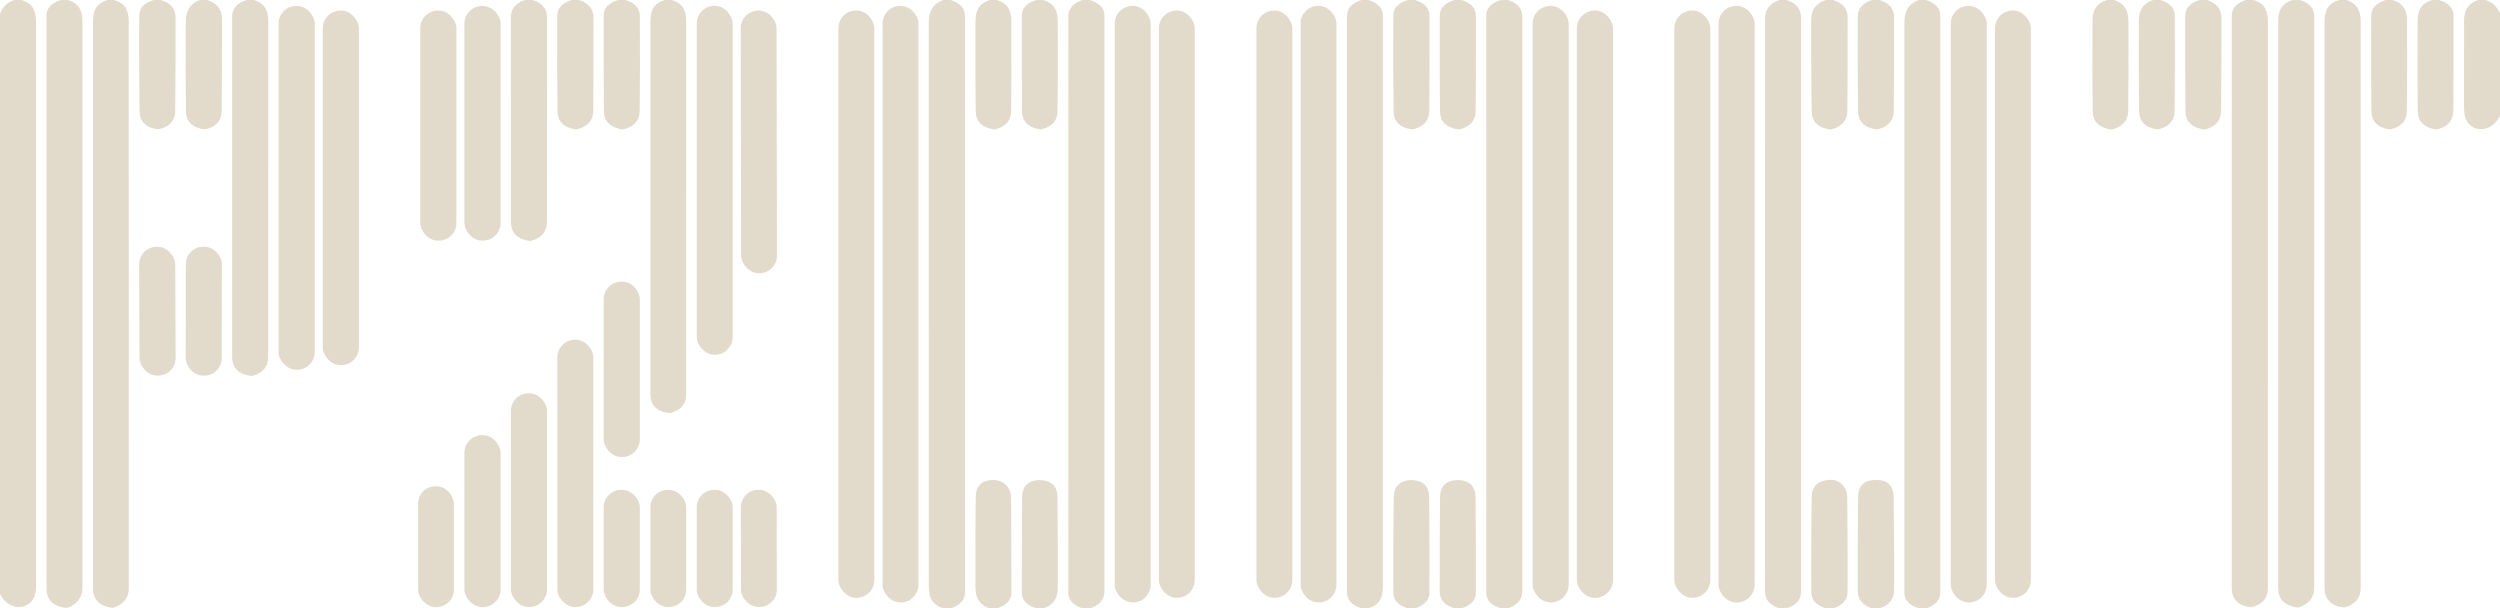 <?xml version="1.0" encoding="UTF-8" standalone="no"?>
<!DOCTYPE svg PUBLIC "-//W3C//DTD SVG 1.1//EN" "http://www.w3.org/Graphics/SVG/1.1/DTD/svg11.dtd">
<svg xmlns="http://www.w3.org/2000/svg" version="1.1" viewBox="0.00 0.00 600.00 146.00">
<path fill="#e2dacb" d="
  M 5.14 0.00
  C 7.71 0.76 8.63 2.41 8.63 5.13
  Q 8.62 139.06 8.63 140.98
  C 8.66 146.62 2.18 147.26 0.00 142.50
  L 0.00 3.33
  Q 0.95 0.80 3.42 0.00
  L 5.14 0.00
  Z"
/>
<path fill="#e2dacb" d="
  M 16.22 0.00
  C 18.82 0.73 19.78 2.41 19.78 5.16
  Q 19.78 133.17 19.78 141.18
  A 5.09 4.83 -8.2 0 1 16.06 145.89
  Q 15.97 145.92 15.89 145.91
  Q 11.17 145.32 11.17 141.20
  Q 11.17 78.31 11.17 3.75
  Q 11.17 1.05 14.69 0.00
  L 16.22 0.00
  Z"
/>
<path fill="#e2dacb" d="
  M 27.39 0.00
  C 30.07 0.79 30.90 2.48 30.90 5.28
  Q 30.90 117.25 30.91 141.19
  Q 30.91 144.63 27.18 145.87
  Q 27.09 145.90 27.00 145.89
  Q 22.32 145.25 22.32 141.20
  Q 22.31 64.43 22.32 4.99
  C 22.32 2.36 23.33 0.77 25.77 0.00
  L 27.39 0.00
  Z"
/>
<path fill="#e2dacb" d="
  M 38.48 0.00
  Q 42.11 0.95 42.12 4.23
  Q 42.16 15.30 42.04 26.77
  A 4.17 4.17 0.0 0 1 39.14 30.70
  Q 38.07 31.05 37.93 31.03
  Q 33.53 30.46 33.49 26.64
  Q 33.37 14.06 33.43 3.75
  Q 33.45 1.02 36.96 0.00
  L 38.48 0.00
  Z"
/>
<path fill="#e2dacb" d="
  M 49.69 0.00
  Q 53.30 1.06 53.29 4.75
  Q 53.28 19.93 53.20 26.67
  Q 53.16 30.16 49.25 31.04
  Q 49.14 31.06 49.08 31.05
  Q 44.69 30.46 44.63 26.66
  Q 44.52 19.23 44.58 5.25
  Q 44.60 1.16 48.05 0.00
  L 49.69 0.00
  Z"
/>
<path fill="#e2dacb" d="
  M 60.88 0.00
  C 63.47 0.76 64.38 2.41 64.38 5.14
  Q 64.39 50.61 64.37 85.64
  Q 64.37 89.21 60.48 90.23
  Q 60.39 90.25 60.30 90.24
  Q 55.73 89.62 55.72 85.69
  Q 55.70 77.90 55.71 4.00
  Q 55.71 1.05 59.21 0.00
  L 60.88 0.00
  Z"
/>
<path fill="#e2dacb" d="
  M 127.74 0.00
  Q 131.30 1.00 131.30 4.25
  Q 131.31 37.16 131.27 53.34
  Q 131.26 56.75 127.36 57.83
  Q 127.28 57.86 127.18 57.84
  Q 122.65 57.20 122.63 53.29
  Q 122.60 46.53 122.61 4.11
  Q 122.61 1.12 126.03 0.00
  L 127.74 0.00
  Z"
/>
<path fill="#e2dacb" d="
  M 138.88 0.00
  Q 142.43 1.04 142.43 4.25
  Q 142.45 20.10 142.38 26.64
  Q 142.34 30.05 138.46 31.05
  Q 138.38 31.07 138.28 31.06
  Q 133.86 30.44 133.80 26.65
  Q 133.69 18.49 133.74 3.74
  Q 133.76 1.05 137.23 0.00
  L 138.88 0.00
  Z"
/>
<path fill="#e2dacb" d="
  M 150.08 0.00
  Q 153.54 1.05 153.56 3.75
  Q 153.65 16.88 153.52 26.66
  Q 153.47 30.05 149.60 31.05
  Q 149.50 31.08 149.42 31.06
  Q 144.96 30.40 144.94 26.64
  Q 144.84 11.47 144.88 3.74
  Q 144.90 1.00 148.41 0.00
  L 150.08 0.00
  Z"
/>
<path fill="#e2dacb" d="
  M 161.17 0.00
  C 163.67 0.70 164.68 2.32 164.68 4.97
  Q 164.69 65.20 164.67 94.63
  Q 164.67 98.24 160.79 99.13
  Q 160.69 99.15 160.61 99.14
  Q 156.11 98.60 156.10 94.63
  Q 156.08 72.70 156.10 5.08
  C 156.10 2.39 157.00 0.79 159.53 0.00
  L 161.17 0.00
  Z"
/>
<path fill="#e2dacb" d="
  M 228.12 0.00
  Q 231.59 1.11 231.59 3.75
  Q 231.58 73.00 231.59 142.25
  Q 231.59 144.85 228.16 146.00
  L 226.49 146.00
  C 223.69 145.21 222.91 143.43 222.91 140.53
  Q 222.91 72.89 222.90 5.25
  Q 222.90 1.20 226.40 0.00
  L 228.12 0.00
  Z"
/>
<path fill="#e2dacb" d="
  M 239.22 0.00
  C 241.81 0.77 242.71 2.40 242.72 5.13
  Q 242.76 19.28 242.68 26.68
  Q 242.64 30.10 238.78 31.04
  Q 238.70 31.06 238.60 31.05
  Q 234.23 30.42 234.17 26.68
  Q 234.08 20.64 234.12 5.14
  C 234.13 2.42 235.02 0.84 237.53 0.00
  L 239.22 0.00
  Z"
/>
<path fill="#e2dacb" d="
  M 250.39 0.00
  C 252.91 0.81 253.86 2.41 253.86 5.13
  Q 253.91 20.99 253.81 26.66
  Q 253.77 29.63 250.99 30.68
  Q 249.89 31.09 249.73 31.07
  Q 245.33 30.43 245.28 26.66
  Q 245.23 22.49 245.24 3.74
  Q 245.24 1.11 248.73 0.00
  L 250.39 0.00
  Z"
/>
<path fill="#e2dacb" d="
  M 261.53 0.00
  Q 265.06 1.07 265.06 3.75
  Q 265.05 72.88 265.06 142.00
  Q 265.06 144.86 261.58 146.00
  L 259.85 146.00
  Q 256.39 144.88 256.39 142.25
  Q 256.40 73.12 256.39 3.99
  Q 256.39 1.15 259.84 0.00
  L 261.53 0.00
  Z"
/>
<path fill="#e2dacb" d="
  M 328.40 0.00
  Q 331.89 1.10 331.89 3.76
  Q 331.88 72.23 331.88 140.70
  C 331.88 143.51 331.08 145.14 328.43 146.00
  L 326.78 146.00
  Q 323.29 144.88 323.29 142.25
  Q 323.30 73.00 323.29 3.75
  Q 323.29 1.16 326.74 0.00
  L 328.40 0.00
  Z"
/>
<path fill="#e2dacb" d="
  M 339.52 0.00
  Q 343.06 1.01 343.08 3.74
  Q 343.13 17.60 343.03 26.65
  Q 342.98 30.07 339.10 31.05
  Q 339.02 31.07 338.92 31.06
  Q 334.51 30.45 334.46 26.66
  Q 334.33 18.27 334.40 3.75
  Q 334.41 1.04 337.90 0.00
  L 339.52 0.00
  Z"
/>
<path fill="#e2dacb" d="
  M 350.68 0.00
  Q 354.20 1.01 354.21 3.75
  Q 354.26 17.87 354.16 26.68
  Q 354.12 30.12 350.23 31.06
  Q 350.16 31.07 350.05 31.06
  Q 345.65 30.45 345.60 26.65
  Q 345.49 18.39 345.55 3.75
  Q 345.56 1.10 349.03 0.00
  L 350.68 0.00
  Z"
/>
<path fill="#e2dacb" d="
  M 361.89 0.00
  Q 365.36 1.14 365.36 3.99
  Q 365.35 72.89 365.36 141.79
  Q 365.36 144.83 361.92 146.00
  L 360.22 146.00
  Q 356.70 144.95 356.70 142.25
  Q 356.70 73.00 356.70 3.75
  Q 356.70 1.09 360.19 0.00
  L 361.89 0.00
  Z"
/>
<path fill="#e2dacb" d="
  M 428.72 0.00
  Q 432.25 1.08 432.25 4.25
  Q 432.23 73.13 432.25 142.00
  Q 432.25 144.91 428.75 146.00
  L 427.06 146.00
  Q 423.59 144.87 423.59 142.00
  Q 423.61 73.25 423.62 4.50
  Q 423.62 1.17 427.04 0.00
  L 428.72 0.00
  Z"
/>
<path fill="#e2dacb" d="
  M 439.90 0.00
  Q 443.41 1.09 443.42 4.01
  Q 443.46 18.07 443.36 26.64
  Q 443.33 30.07 439.44 31.06
  Q 439.36 31.08 439.26 31.07
  Q 434.84 30.49 434.80 26.68
  Q 434.61 9.30 434.70 4.50
  Q 434.77 1.07 438.24 0.00
  L 439.90 0.00
  Z"
/>
<path fill="#e2dacb" d="
  M 451.00 0.00
  Q 454.55 1.04 454.57 3.99
  Q 454.63 17.43 454.50 26.69
  Q 454.45 30.13 450.55 31.05
  Q 450.48 31.07 450.37 31.05
  Q 445.97 30.46 445.93 26.63
  Q 445.82 17.37 445.86 3.89
  Q 445.87 1.14 449.32 0.00
  L 451.00 0.00
  Z"
/>
<path fill="#e2dacb" d="
  M 462.16 0.00
  Q 465.67 1.09 465.67 3.75
  Q 465.66 73.00 465.67 142.25
  Q 465.67 144.86 462.24 146.00
  L 460.56 146.00
  Q 457.06 144.94 457.06 142.25
  Q 457.06 73.75 457.06 5.25
  Q 457.06 1.19 460.52 0.00
  L 462.16 0.00
  Z"
/>
<path fill="#e2dacb" d="
  M 507.34 0.00
  C 509.87 0.80 510.81 2.43 510.82 5.14
  Q 510.88 18.67 510.77 26.68
  Q 510.72 30.02 506.89 31.08
  Q 506.81 31.10 506.71 31.08
  Q 502.31 30.43 502.24 26.69
  Q 502.13 19.51 502.19 5.14
  C 502.20 2.40 503.12 0.81 505.67 0.00
  L 507.34 0.00
  Z"
/>
<path fill="#e2dacb" d="
  M 518.40 0.00
  Q 521.95 1.03 521.96 3.74
  Q 522.01 17.90 521.90 26.69
  Q 521.86 30.10 517.99 31.05
  Q 517.92 31.06 517.81 31.05
  Q 513.44 30.45 513.39 26.66
  Q 513.28 18.18 513.33 5.09
  C 513.34 2.41 514.29 0.80 516.79 0.00
  L 518.40 0.00
  Z"
/>
<path fill="#e2dacb" d="
  M 529.60 0.00
  Q 533.09 1.04 533.16 4.25
  Q 533.20 6.27 533.06 26.67
  Q 533.03 30.05 529.19 31.09
  Q 529.12 31.11 529.02 31.09
  Q 524.54 30.43 524.51 26.65
  Q 524.42 11.71 524.47 3.75
  Q 524.48 1.06 527.96 0.00
  L 529.60 0.00
  Z"
/>
<path fill="#e2dacb" d="
  M 540.76 0.00
  C 543.38 0.71 544.29 2.42 544.29 5.16
  Q 544.30 112.07 544.28 141.13
  Q 544.28 144.73 540.42 145.72
  Q 540.32 145.75 540.25 145.74
  Q 535.62 145.22 535.62 141.07
  Q 535.62 35.84 535.62 3.74
  Q 535.62 1.08 539.05 0.00
  L 540.76 0.00
  Z"
/>
<path fill="#e2dacb" d="
  M 551.92 0.00
  Q 555.42 1.03 555.42 4.00
  Q 555.41 67.47 555.41 141.10
  Q 555.41 144.57 551.64 145.79
  Q 551.55 145.82 551.46 145.81
  Q 546.77 145.18 546.77 141.12
  Q 546.77 53.03 546.77 5.14
  C 546.76 2.43 547.65 0.78 550.20 0.00
  L 551.92 0.00
  Z"
/>
<path fill="#e2dacb" d="
  M 563.10 0.00
  C 565.64 0.76 566.56 2.46 566.56 5.15
  Q 566.58 80.37 566.56 141.16
  Q 566.56 144.65 562.73 145.77
  Q 562.65 145.80 562.56 145.79
  Q 557.89 145.23 557.89 141.07
  Q 557.89 75.60 557.89 5.14
  C 557.89 2.45 558.83 0.73 561.39 0.00
  L 563.10 0.00
  Z"
/>
<path fill="#e2dacb" d="
  M 574.15 0.00
  C 576.75 0.74 577.69 2.41 577.70 5.15
  Q 577.75 18.52 577.64 26.68
  Q 577.60 30.15 573.74 31.04
  Q 573.63 31.06 573.57 31.05
  Q 569.19 30.45 569.14 26.68
  Q 569.04 19.38 569.09 3.74
  Q 569.10 1.12 572.55 0.00
  L 574.15 0.00
  Z"
/>
<path fill="#e2dacb" d="
  M 585.35 0.00
  Q 588.84 1.09 588.85 3.74
  Q 588.89 18.48 588.79 26.68
  Q 588.75 30.03 584.91 31.07
  Q 584.82 31.09 584.73 31.08
  Q 580.32 30.42 580.26 26.67
  Q 580.16 19.80 580.22 5.14
  C 580.23 2.41 581.14 0.80 583.69 0.00
  L 585.35 0.00
  Z"
/>
<path fill="#e2dacb" d="
  M 596.48 0.00
  Q 598.91 0.71 600.00 3.22
  L 600.00 27.71
  C 598.53 31.28 593.75 32.38 591.91 28.82
  Q 591.36 27.75 591.36 25.38
  Q 591.37 9.63 591.38 4.80
  C 591.38 2.27 592.51 0.76 594.79 0.00
  L 596.48 0.00
  Z"
/>
<rect fill="#e2dacb" x="66.86" y="1.41" width="8.68" height="87.34" rx="4.28"/>
<rect fill="#e2dacb" x="111.46" y="1.43" width="8.68" height="56.32" rx="4.25"/>
<rect fill="#e2dacb" x="167.22" y="1.41" width="8.62" height="83.72" rx="4.24"/>
<rect fill="#e2dacb" x="211.81" y="1.41" width="8.62" height="143.18" rx="4.26"/>
<rect fill="#e2dacb" x="267.54" y="1.41" width="8.62" height="143.18" rx="4.26"/>
<rect fill="#e2dacb" x="312.14" y="1.41" width="8.60" height="143.18" rx="4.24"/>
<rect fill="#e2dacb" x="367.83" y="1.42" width="8.66" height="143.16" rx="4.28"/>
<rect fill="#e2dacb" x="412.44" y="1.41" width="8.68" height="143.18" rx="4.29"/>
<rect fill="#e2dacb" x="468.19" y="1.41" width="8.62" height="143.18" rx="4.26"/>
<rect fill="#e2dacb" x="77.46" y="2.53" width="8.68" height="85.10" rx="4.27"/>
<rect fill="#e2dacb" x="100.86" y="2.54" width="8.68" height="55.22" rx="4.25"/>
<rect fill="#e2dacb" x="-4.30" y="-31.52" transform="translate(182.12,34.06) rotate(-0.1)" width="8.60" height="63.04" rx="4.23"/>
<rect fill="#e2dacb" x="201.21" y="2.52" width="8.62" height="140.96" rx="4.26"/>
<rect fill="#e2dacb" x="278.14" y="2.53" width="8.60" height="140.94" rx="4.25"/>
<rect fill="#e2dacb" x="301.55" y="2.52" width="8.60" height="140.96" rx="4.26"/>
<rect fill="#e2dacb" x="378.44" y="2.52" width="8.68" height="140.96" rx="4.30"/>
<rect fill="#e2dacb" x="401.84" y="2.53" width="8.64" height="140.94" rx="4.28"/>
<rect fill="#e2dacb" x="478.80" y="2.52" width="8.60" height="140.96" rx="4.26"/>
<rect fill="#e2dacb" x="-4.33" y="-15.45" transform="translate(37.77,74.69) rotate(-0.2)" width="8.66" height="30.90" rx="4.20"/>
<rect fill="#e2dacb" x="-4.32" y="-15.47" transform="translate(48.91,74.68) rotate(0.1)" width="8.64" height="30.94" rx="4.18"/>
<rect fill="#e2dacb" x="144.88" y="67.59" width="8.68" height="42.08" rx="4.23"/>
<rect fill="#e2dacb" x="133.76" y="81.53" width="8.64" height="64.16" rx="4.25"/>
<rect fill="#e2dacb" x="122.62" y="94.39" width="8.66" height="51.28" rx="4.24"/>
<rect fill="#e2dacb" x="111.46" y="104.44" width="8.68" height="41.24" rx="4.23"/>
<path fill="#e2dacb" d="
  M 239.26 146.00
  L 237.59 146.00
  C 235.07 145.19 234.12 143.59 234.11 140.88
  Q 234.08 128.57 234.18 119.32
  Q 234.22 115.23 238.35 115.21
  Q 238.37 115.21 238.52 115.21
  A 4.15 4.14 89.8 0 1 242.66 119.33
  Q 242.74 130.99 242.73 142.25
  Q 242.72 144.89 239.26 146.00
  Z"
/>
<path fill="#e2dacb" d="
  M 250.45 146.00
  L 248.76 146.00
  Q 245.24 144.95 245.24 142.26
  Q 245.23 129.28 245.31 119.34
  Q 245.34 115.37 249.47 115.22
  Q 249.51 115.22 249.64 115.22
  Q 253.75 115.37 253.79 119.32
  Q 253.90 129.81 253.87 140.88
  C 253.86 143.58 252.92 145.15 250.45 146.00
  Z"
/>
<path fill="#e2dacb" d="
  M 339.66 146.00
  L 337.89 146.00
  Q 334.41 144.92 334.40 142.26
  Q 334.34 131.21 334.48 119.51
  Q 334.52 115.45 338.57 115.22
  Q 338.73 115.21 338.83 115.22
  Q 342.96 115.39 343.00 119.35
  Q 343.13 130.88 343.07 142.26
  Q 343.06 144.83 339.66 146.00
  Z"
/>
<path fill="#e2dacb" d="
  M 350.74 146.00
  L 349.06 146.00
  Q 345.54 144.91 345.53 142.01
  Q 345.51 130.16 345.61 119.35
  Q 345.65 115.35 349.80 115.21
  Q 349.86 115.21 350.05 115.22
  Q 354.10 115.39 354.14 119.45
  Q 354.24 131.36 354.21 142.25
  Q 354.20 144.90 350.74 146.00
  Z"
/>
<path fill="#e2dacb" d="
  M 439.95 146.00
  L 438.28 146.00
  Q 434.72 144.97 434.71 142.01
  Q 434.67 129.61 434.80 119.32
  Q 434.84 115.47 439.00 115.20
  Q 439.01 115.20 439.17 115.18
  A 4.19 3.75 86.9 0 1 443.34 119.36
  Q 443.45 131.24 443.41 142.10
  Q 443.40 144.87 439.95 146.00
  Z"
/>
<path fill="#e2dacb" d="
  M 451.04 146.00
  L 449.38 146.00
  Q 445.87 144.89 445.86 141.98
  Q 445.83 130.42 445.93 119.37
  Q 445.97 115.21 450.13 115.19
  L 450.38 115.19
  Q 454.43 115.18 454.48 119.45
  Q 454.68 137.16 454.57 141.76
  Q 454.50 144.92 451.04 146.00
  Z"
/>
<rect fill="#e2dacb" x="100.35" y="116.72" width="8.58" height="28.96" rx="4.15"/>
<rect fill="#e2dacb" x="144.89" y="117.57" width="8.66" height="28.10" rx="4.18"/>
<rect fill="#e2dacb" x="156.10" y="117.57" width="8.58" height="28.10" rx="4.14"/>
<rect fill="#e2dacb" x="167.22" y="117.57" width="8.62" height="28.10" rx="4.16"/>
<rect fill="#e2dacb" x="-4.30" y="-14.05" transform="translate(182.12,131.62) rotate(-0.1)" width="8.60" height="28.10" rx="4.16"/>
</svg>

